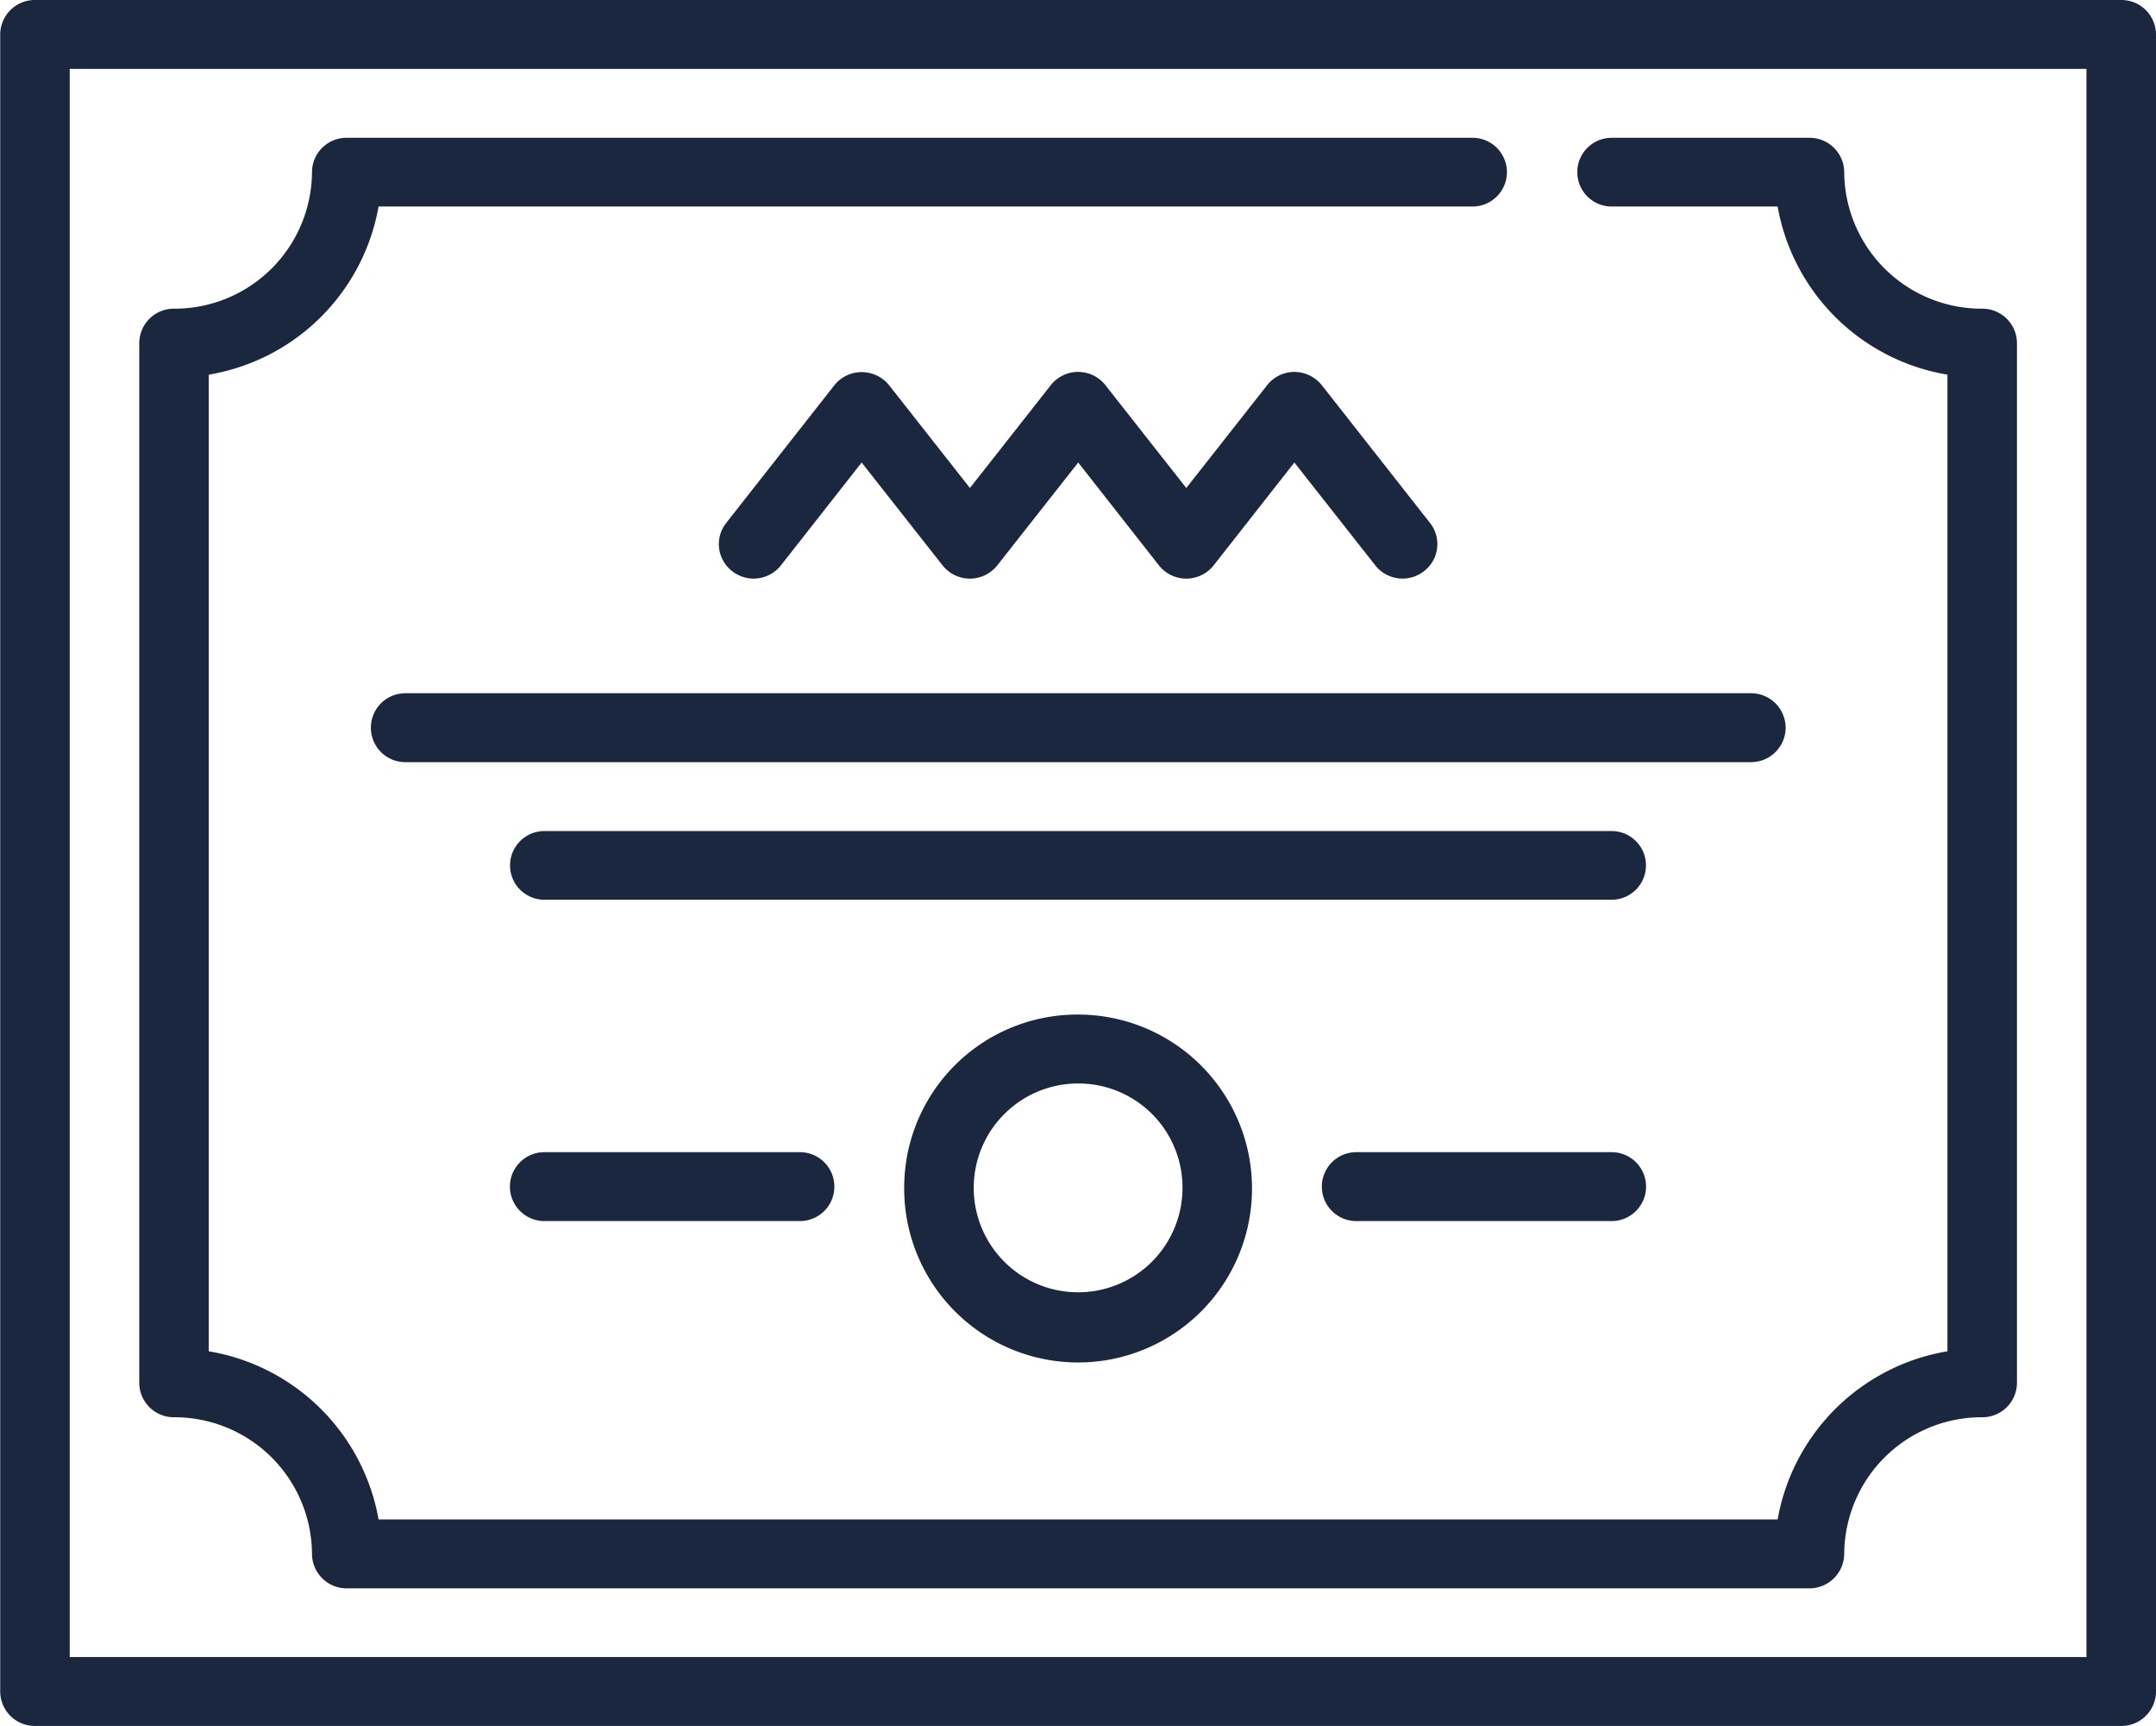 <svg xmlns="http://www.w3.org/2000/svg" width="102.34" height="81.91" viewBox="0 0 102.34 81.91">
  <defs>
    <style>
      .cls-1 {
        fill: #1a273e;
        fill-rule: evenodd;
      }
    </style>
  </defs>
  <path id="feature3.svg" class="cls-1" d="M1622.35,1229.09h-99.03a1.643,1.643,0,0,0-1.65,1.64v78.64a1.641,1.641,0,0,0,1.65,1.63h99.03a1.641,1.641,0,0,0,1.65-1.63v-78.64A1.643,1.643,0,0,0,1622.35,1229.09Zm-1.65,78.64h-95.73v-75.37h95.73v75.37Zm-90.78-11.38a6.526,6.526,0,0,1,6.55,6.48,1.643,1.643,0,0,0,1.65,1.64h69.43a1.65,1.65,0,0,0,1.65-1.64,6.526,6.526,0,0,1,6.55-6.48,1.641,1.641,0,0,0,1.65-1.63v-49.35a1.641,1.641,0,0,0-1.65-1.63,6.526,6.526,0,0,1-6.55-6.48,1.641,1.641,0,0,0-1.65-1.63h-9.39a1.63,1.63,0,1,0,0,3.26h7.88a9.832,9.832,0,0,0,8.06,7.98v46.35a9.832,9.832,0,0,0-8.06,7.98h-66.41a9.832,9.832,0,0,0-8.06-7.98v-46.35a9.832,9.832,0,0,0,8.06-7.98h51.93a1.63,1.63,0,1,0,0-3.26h-53.44a1.635,1.635,0,0,0-1.65,1.63,6.526,6.526,0,0,1-6.55,6.48,1.641,1.641,0,0,0-1.65,1.63v49.35A1.641,1.641,0,0,0,1529.92,1296.35Zm27.51-39.8a1.653,1.653,0,0,0,1.3-.63l3.83-4.88,3.84,4.88a1.656,1.656,0,0,0,2.6,0l3.84-4.88,3.83,4.88a1.656,1.656,0,0,0,2.6,0l3.83-4.88,3.84,4.88a1.65,1.65,0,0,0,2.31.28,1.619,1.619,0,0,0,.29-2.29l-5.13-6.53a1.683,1.683,0,0,0-1.31-.64,1.649,1.649,0,0,0-1.3.64l-3.83,4.87-3.83-4.87a1.65,1.65,0,0,0-2.61,0l-3.83,4.87-3.83-4.87a1.674,1.674,0,0,0-1.31-.63,1.654,1.654,0,0,0-1.3.63l-5.13,6.53a1.619,1.619,0,0,0,.29,2.29A1.651,1.651,0,0,0,1557.43,1256.55Zm40.73,11.98H1547.5a1.63,1.63,0,1,0,0,3.26h50.66A1.63,1.63,0,1,0,1598.16,1268.53Zm8.26-4.9a1.643,1.643,0,0,0-1.65-1.64H1540.9a1.635,1.635,0,1,0,0,3.27h63.87A1.641,1.641,0,0,0,1606.42,1263.63Zm-41.84,21.78a8.255,8.255,0,1,0,8.25-8.17A8.214,8.214,0,0,0,1564.58,1285.41Zm13.21,0a4.955,4.955,0,1,1-4.96-4.9A4.94,4.94,0,0,1,1577.79,1285.41Zm-30.29-1.64a1.635,1.635,0,1,0,0,3.27h12.13a1.635,1.635,0,1,0,0-3.27H1547.5Zm50.66,0h-12.12a1.635,1.635,0,1,0,0,3.27h12.12A1.635,1.635,0,1,0,1598.16,1283.77Z" transform="translate(-1521.66 -1229.09)"/>
</svg>
